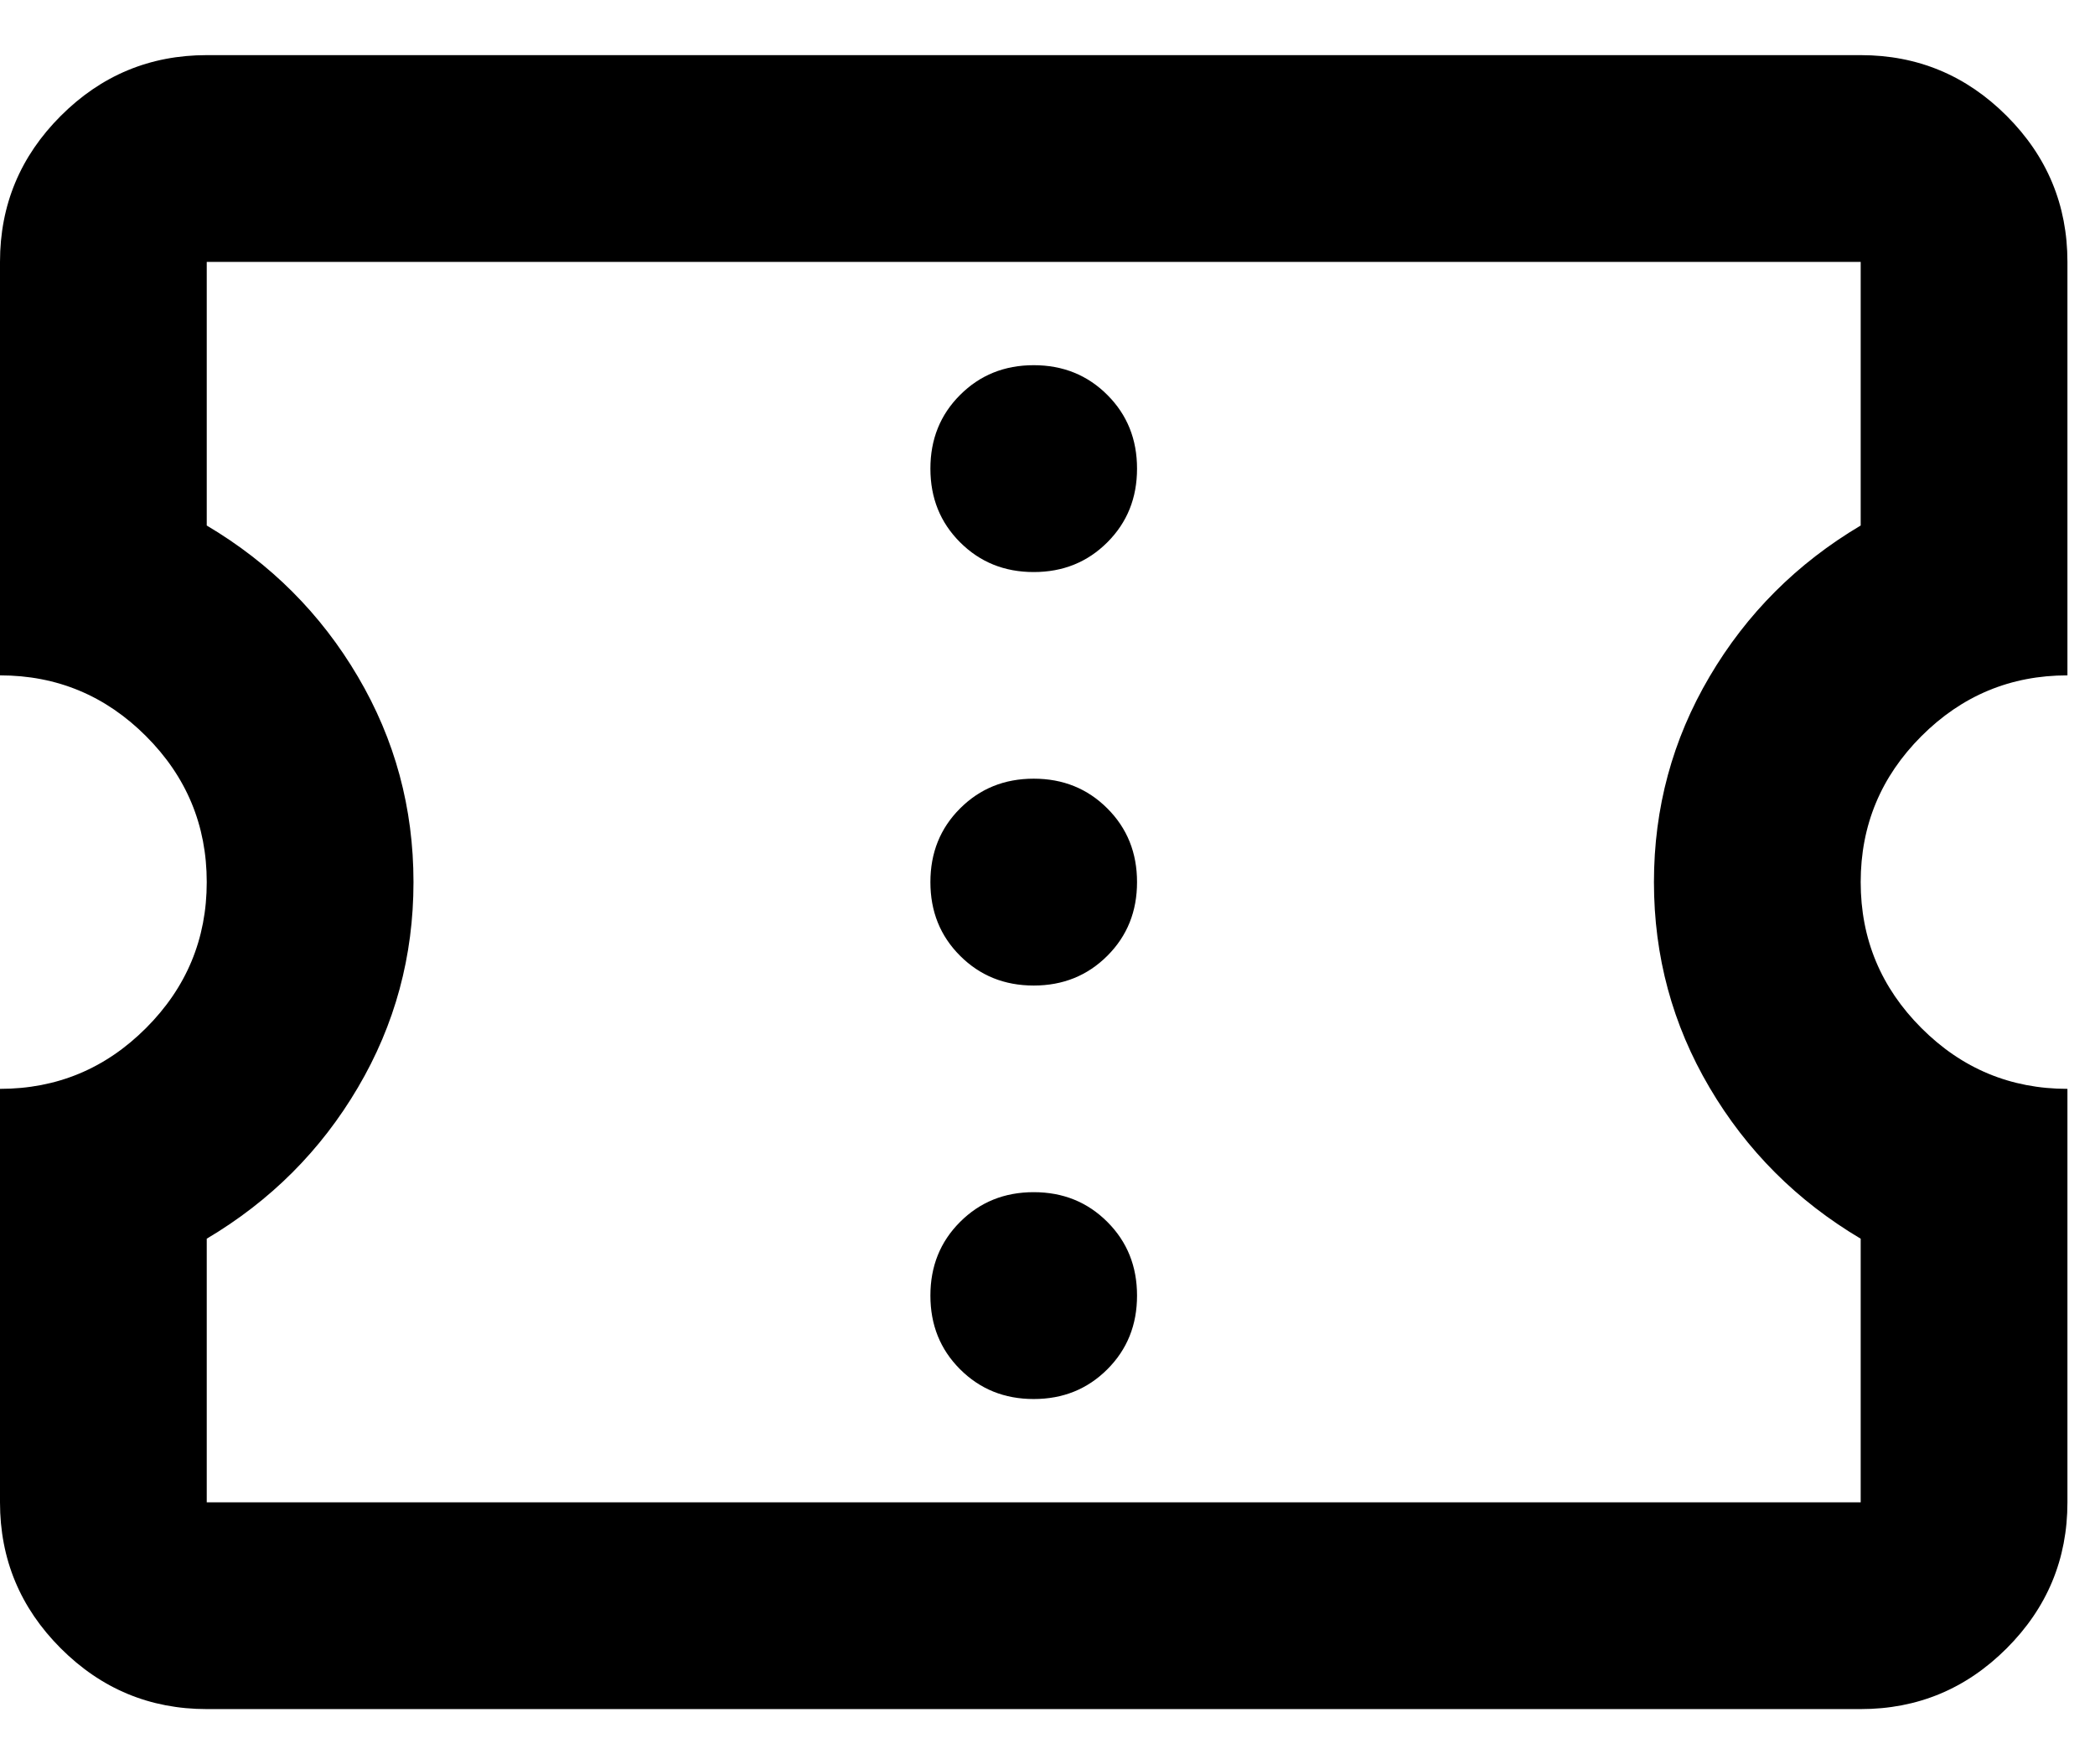 <svg width="19" height="16" viewBox="0 0 19 16" fill="none" xmlns="http://www.w3.org/2000/svg">
<path id="confirmation_number" d="M9.375 12.688C9.641 12.688 9.863 12.598 10.043 12.418C10.223 12.238 10.312 12.016 10.312 11.75C10.312 11.484 10.223 11.262 10.043 11.082C9.863 10.902 9.641 10.812 9.375 10.812C9.109 10.812 8.887 10.902 8.707 11.082C8.527 11.262 8.438 11.484 8.438 11.75C8.438 12.016 8.527 12.238 8.707 12.418C8.887 12.598 9.109 12.688 9.375 12.688ZM9.375 8.938C9.641 8.938 9.863 8.848 10.043 8.668C10.223 8.488 10.312 8.266 10.312 8C10.312 7.734 10.223 7.512 10.043 7.332C9.863 7.152 9.641 7.062 9.375 7.062C9.109 7.062 8.887 7.152 8.707 7.332C8.527 7.512 8.438 7.734 8.438 8C8.438 8.266 8.527 8.488 8.707 8.668C8.887 8.848 9.109 8.938 9.375 8.938ZM9.375 5.188C9.641 5.188 9.863 5.098 10.043 4.918C10.223 4.738 10.312 4.516 10.312 4.25C10.312 3.984 10.223 3.762 10.043 3.582C9.863 3.402 9.641 3.312 9.375 3.312C9.109 3.312 8.887 3.402 8.707 3.582C8.527 3.762 8.438 3.984 8.438 4.25C8.438 4.516 8.527 4.738 8.707 4.918C8.887 5.098 9.109 5.188 9.375 5.188ZM16.875 15.5H1.875C1.359 15.5 0.918 15.316 0.551 14.949C0.184 14.582 0 14.141 0 13.625V9.875C0.516 9.875 0.957 9.691 1.324 9.324C1.691 8.957 1.875 8.516 1.875 8C1.875 7.484 1.691 7.043 1.324 6.676C0.957 6.309 0.516 6.125 0 6.125V2.375C0 1.859 0.184 1.418 0.551 1.051C0.918 0.684 1.359 0.5 1.875 0.5H16.875C17.391 0.5 17.832 0.684 18.199 1.051C18.566 1.418 18.75 1.859 18.75 2.375V6.125C18.234 6.125 17.793 6.309 17.426 6.676C17.059 7.043 16.875 7.484 16.875 8C16.875 8.516 17.059 8.957 17.426 9.324C17.793 9.691 18.234 9.875 18.75 9.875V13.625C18.75 14.141 18.566 14.582 18.199 14.949C17.832 15.316 17.391 15.5 16.875 15.5ZM16.875 13.625V11.234C16.297 10.891 15.84 10.434 15.504 9.863C15.168 9.293 15 8.672 15 8C15 7.328 15.168 6.707 15.504 6.137C15.84 5.566 16.297 5.109 16.875 4.766V2.375H1.875V4.766C2.453 5.109 2.91 5.566 3.246 6.137C3.582 6.707 3.75 7.328 3.75 8C3.75 8.672 3.582 9.293 3.246 9.863C2.91 10.434 2.453 10.891 1.875 11.234V13.625H16.875Z" fill="black"/>
</svg>
